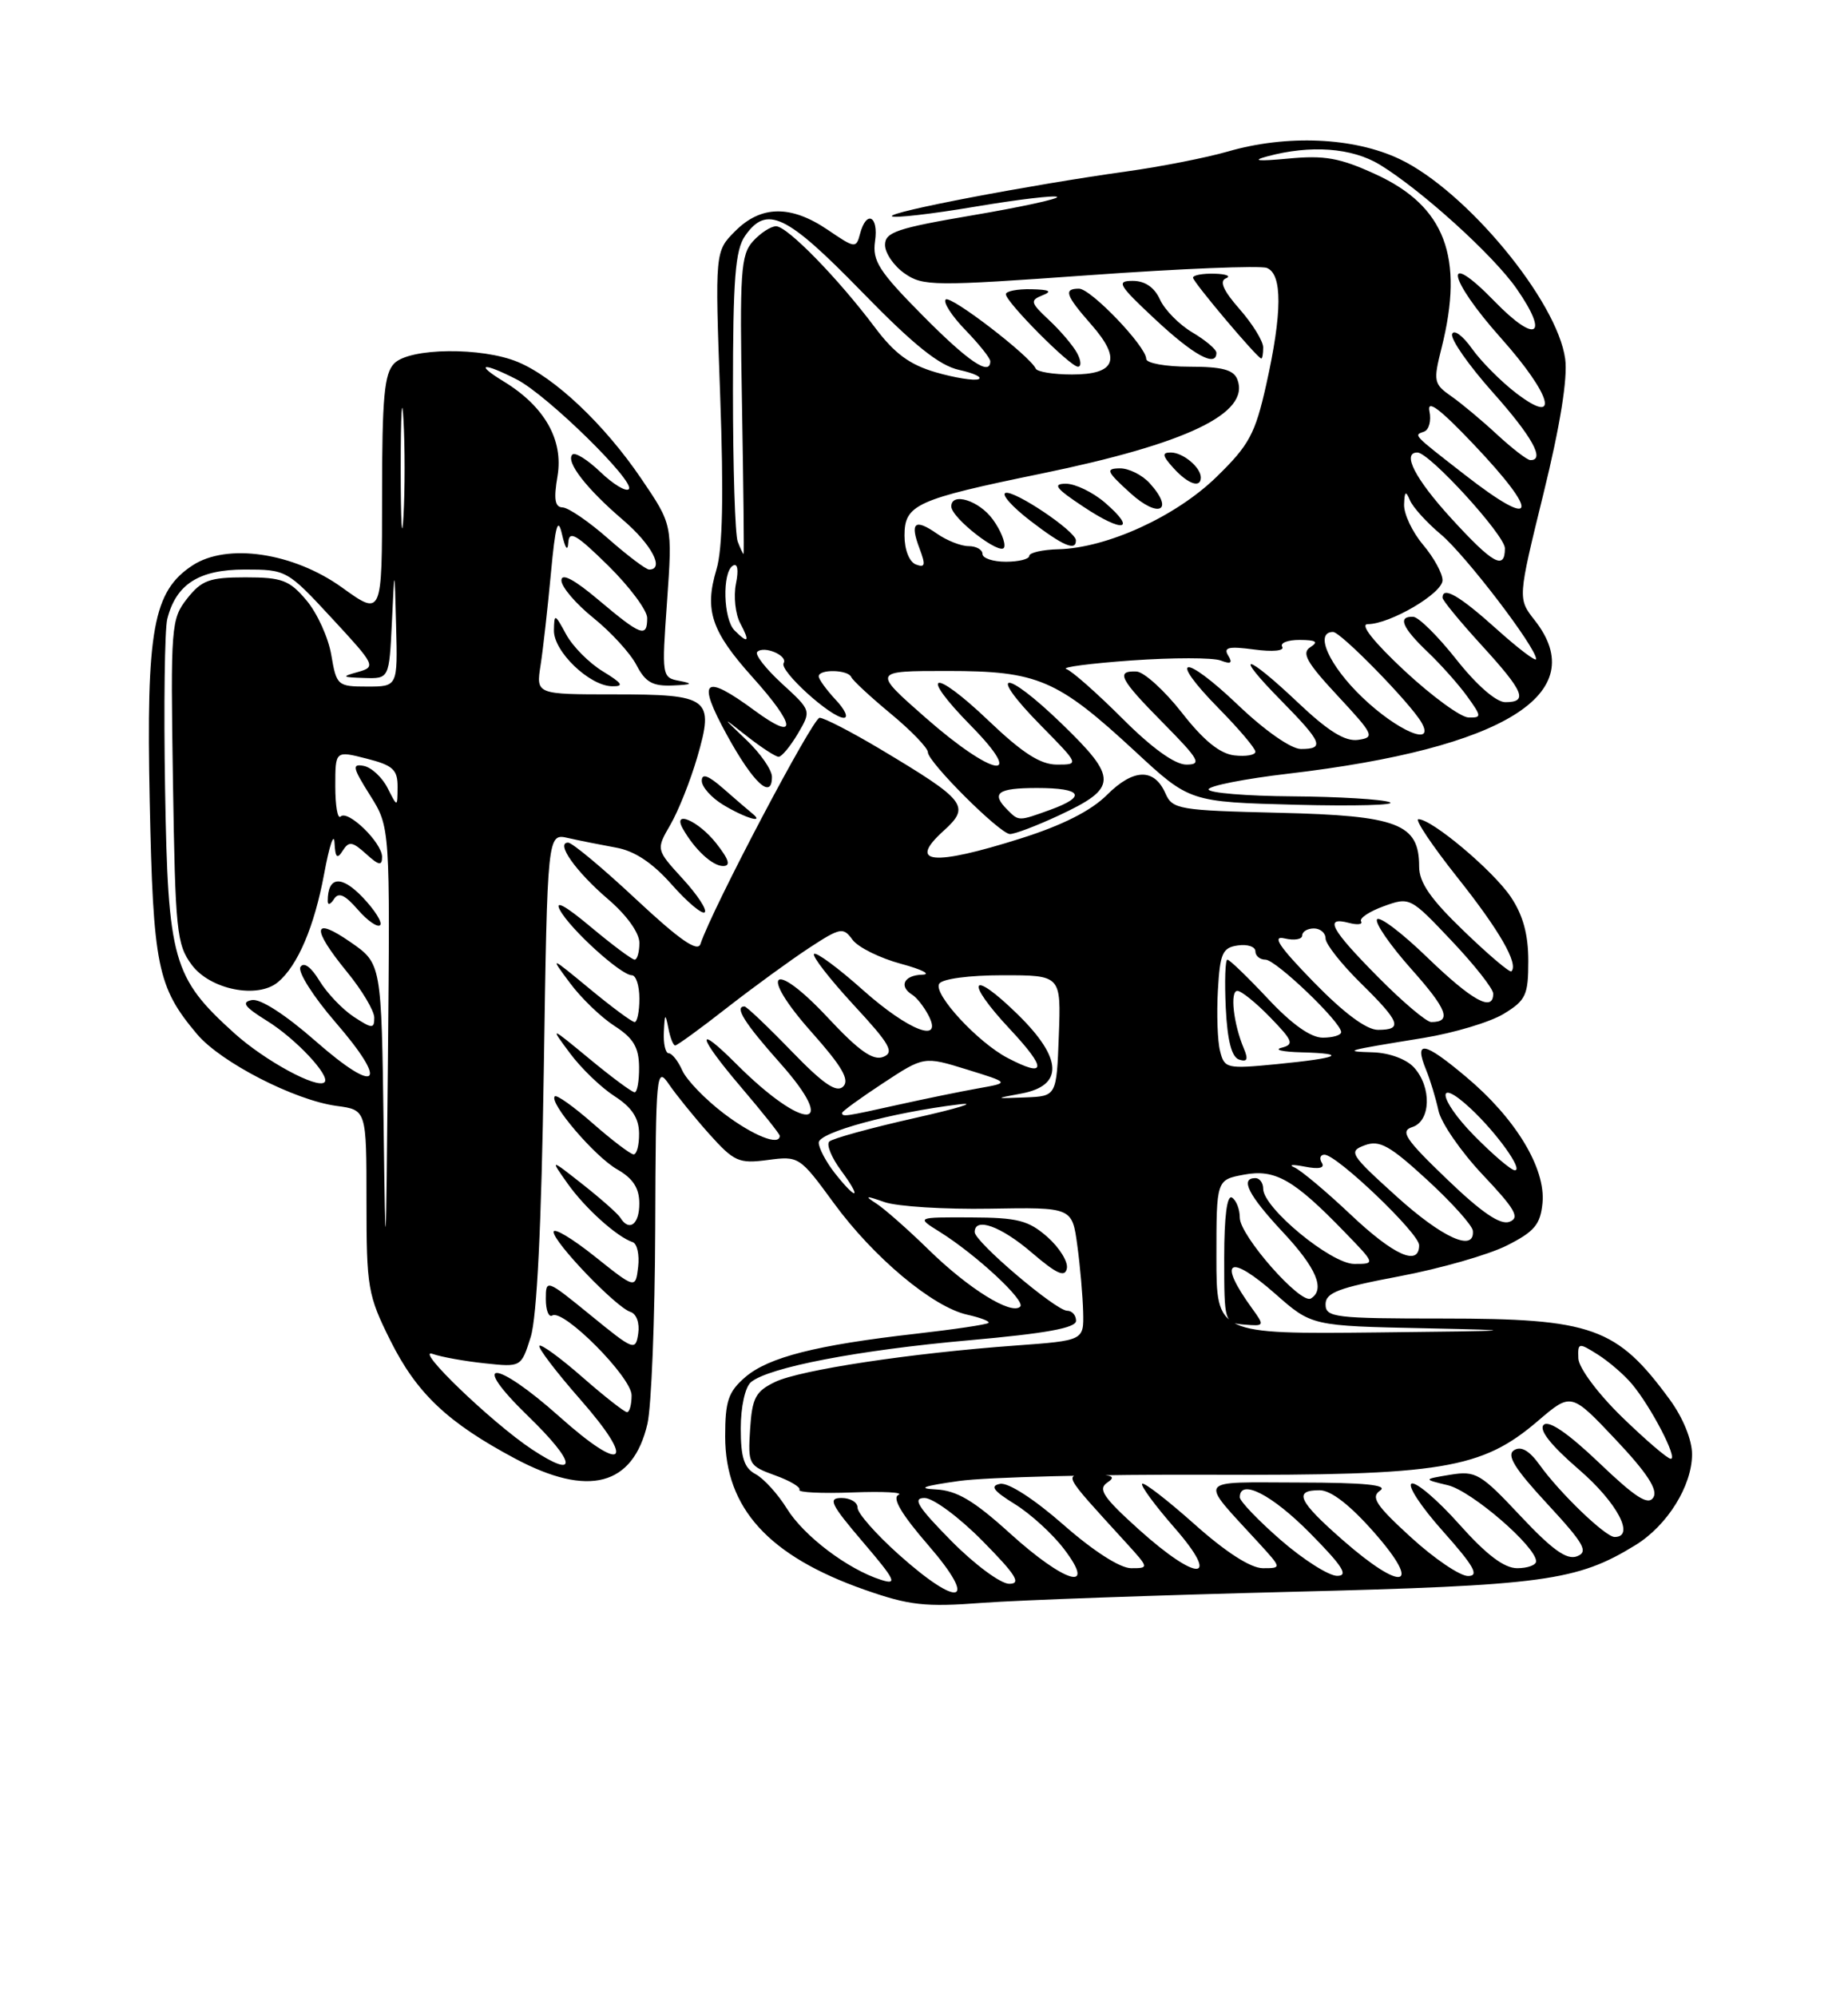 <?xml version="1.0" encoding="UTF-8" standalone="no"?>
<!DOCTYPE svg PUBLIC "-//W3C//DTD SVG 1.1//EN" "http://www.w3.org/Graphics/SVG/1.1/DTD/svg11.dtd" >
<svg xmlns="http://www.w3.org/2000/svg" xmlns:xlink="http://www.w3.org/1999/xlink" version="1.1" viewBox="0 0 237 256">
 <g >
 <path fill="currentColor"
d=" M 165.50 204.03 C 198.02 203.22 202.25 202.65 209.76 198.03 C 213.84 195.51 216.99 190.45 217.00 186.40 C 217.00 184.56 215.84 181.71 214.15 179.40 C 207.35 170.12 204.23 169.00 185.03 169.00 C 171.17 169.00 170.00 168.86 170.00 167.18 C 170.00 165.68 171.64 165.06 179.50 163.58 C 184.73 162.59 190.92 160.82 193.25 159.64 C 196.79 157.86 197.55 156.95 197.82 154.20 C 198.25 149.74 194.36 143.32 187.98 137.99 C 182.61 133.48 181.32 133.27 182.89 137.12 C 183.43 138.43 184.14 140.79 184.48 142.36 C 184.82 143.93 187.38 147.64 190.17 150.59 C 194.33 154.99 194.95 156.08 193.59 156.60 C 192.42 157.05 190.03 155.43 185.58 151.15 C 180.21 146.00 179.53 144.97 181.12 144.46 C 183.50 143.71 183.63 139.35 181.35 136.83 C 180.38 135.76 178.19 134.95 176.10 134.88 C 172.13 134.76 172.37 134.69 182.59 133.03 C 186.48 132.39 191.10 131.01 192.84 129.95 C 195.69 128.22 196.00 127.55 196.00 123.16 C 196.00 119.76 195.32 117.28 193.74 114.94 C 191.46 111.57 183.65 105.00 181.91 105.00 C 181.40 105.00 183.65 108.36 186.91 112.47 C 192.30 119.24 194.78 123.56 193.83 124.50 C 193.63 124.70 190.89 122.38 187.74 119.34 C 183.47 115.24 182.00 113.12 182.00 111.07 C 182.00 105.58 179.29 104.54 164.10 104.18 C 151.16 103.87 150.36 103.74 149.46 101.68 C 148.02 98.42 145.35 98.50 141.95 101.90 C 139.91 103.93 136.25 105.78 130.90 107.47 C 119.60 111.04 116.34 110.72 121.00 106.50 C 124.50 103.33 123.96 102.63 112.83 95.98 C 109.15 93.79 105.68 92.00 105.11 92.00 C 104.24 92.00 91.31 116.51 89.83 121.00 C 89.47 122.08 87.16 120.48 81.56 115.25 C 77.29 111.26 73.38 108.00 72.86 108.00 C 71.22 108.00 73.82 111.69 77.99 115.26 C 80.37 117.29 82.00 119.57 82.00 120.85 C 82.00 122.03 81.72 123.00 81.39 123.00 C 81.05 123.00 78.51 121.10 75.73 118.78 C 72.52 116.09 71.10 115.31 71.81 116.64 C 73.12 119.09 79.64 125.00 81.03 125.00 C 81.57 125.00 82.00 126.35 82.00 128.00 C 82.00 129.65 81.72 131.00 81.39 131.00 C 81.05 131.00 78.47 129.09 75.64 126.75 C 70.50 122.51 70.50 122.51 73.10 126.00 C 74.53 127.93 77.10 130.40 78.81 131.50 C 81.22 133.05 81.93 134.23 81.96 136.75 C 81.98 138.54 81.72 140.00 81.39 140.00 C 81.05 140.00 78.47 138.09 75.64 135.75 C 70.50 131.51 70.50 131.51 73.10 135.00 C 74.53 136.93 77.10 139.40 78.81 140.50 C 81.03 141.93 81.93 143.29 81.96 145.25 C 81.98 146.76 81.66 147.98 81.25 147.96 C 80.84 147.93 78.49 146.15 76.04 144.00 C 73.59 141.85 71.39 140.28 71.15 140.52 C 70.36 141.31 76.28 148.25 79.15 149.88 C 81.18 151.04 81.99 152.28 81.99 154.25 C 82.00 156.94 80.69 157.92 79.55 156.07 C 79.23 155.56 77.07 153.65 74.75 151.82 C 70.53 148.50 70.53 148.50 72.80 151.71 C 75.04 154.87 79.12 158.54 81.14 159.21 C 81.71 159.40 82.02 160.83 81.84 162.38 C 81.50 165.21 81.50 165.21 76.25 161.02 C 73.36 158.72 71.00 157.31 71.00 157.90 C 71.00 159.23 79.02 167.58 80.85 168.15 C 81.62 168.39 82.05 169.57 81.85 170.92 C 81.51 173.19 81.29 173.10 75.75 168.58 C 70.08 163.96 70.00 163.93 70.00 166.50 C 70.00 167.94 70.37 168.89 70.83 168.61 C 72.25 167.72 81.00 176.52 81.00 178.84 C 81.00 180.03 80.74 181.00 80.41 181.00 C 80.09 181.00 77.52 178.99 74.71 176.53 C 71.90 174.07 69.41 172.25 69.18 172.49 C 68.95 172.72 71.30 175.82 74.42 179.37 C 81.67 187.63 80.03 188.97 71.74 181.57 C 63.43 174.16 60.07 174.09 67.70 181.48 C 73.93 187.52 74.20 189.72 68.21 185.76 C 63.09 182.37 52.98 172.65 55.50 173.54 C 56.60 173.93 59.60 174.47 62.17 174.74 C 66.84 175.24 66.84 175.24 68.06 171.37 C 68.86 168.84 69.44 157.02 69.74 137.15 C 70.20 106.80 70.20 106.80 72.85 107.41 C 74.31 107.74 77.08 108.29 79.00 108.64 C 81.38 109.06 83.66 110.57 86.15 113.38 C 88.16 115.65 90.06 117.24 90.38 116.93 C 90.71 116.62 89.43 114.68 87.55 112.63 C 84.13 108.89 84.13 108.89 85.98 105.70 C 87.00 103.94 88.54 100.07 89.41 97.09 C 91.63 89.47 91.02 89.00 78.75 89.00 C 68.74 89.00 68.74 89.00 69.33 85.25 C 69.65 83.19 70.24 77.90 70.65 73.50 C 71.23 67.29 71.55 66.17 72.08 68.50 C 72.50 70.33 72.81 70.73 72.88 69.54 C 72.98 67.94 73.92 68.49 78.00 72.50 C 80.75 75.21 83.00 78.23 83.00 79.21 C 83.00 81.78 82.21 81.49 76.81 76.94 C 73.64 74.26 72.00 73.40 72.00 74.39 C 72.00 75.23 73.85 77.39 76.10 79.20 C 78.36 81.02 80.85 83.74 81.63 85.25 C 82.77 87.45 83.70 87.97 86.28 87.86 C 88.75 87.76 88.96 87.62 87.18 87.28 C 84.87 86.85 84.86 86.75 85.55 77.04 C 86.24 67.24 86.24 67.24 82.23 61.34 C 77.52 54.40 71.14 48.37 66.42 46.40 C 61.79 44.47 52.58 44.57 50.57 46.57 C 49.28 47.86 49.00 50.88 49.00 63.57 C 49.00 79.00 49.00 79.00 43.86 75.30 C 37.62 70.82 29.12 69.57 24.69 72.47 C 19.64 75.78 18.74 80.70 19.20 102.67 C 19.64 123.88 20.17 126.50 25.27 132.55 C 28.31 136.16 37.80 141.03 43.18 141.75 C 47.00 142.26 47.00 142.26 47.00 153.97 C 47.00 165.04 47.17 166.02 50.07 171.83 C 53.45 178.60 57.41 182.34 66.06 186.95 C 75.46 191.96 81.18 190.46 83.03 182.50 C 83.54 180.30 83.99 169.05 84.03 157.50 C 84.10 137.42 84.18 136.61 85.80 138.99 C 86.74 140.36 89.06 143.22 90.96 145.35 C 94.15 148.90 94.75 149.17 98.46 148.68 C 102.44 148.15 102.56 148.22 106.91 154.17 C 112.03 161.18 119.64 167.54 124.06 168.51 C 125.75 168.89 126.98 169.36 126.77 169.56 C 126.57 169.77 122.38 170.39 117.46 170.95 C 104.67 172.40 98.56 173.96 95.59 176.50 C 93.40 178.39 93.00 179.56 93.00 184.12 C 93.01 193.32 98.58 199.44 110.88 203.76 C 116.61 205.77 118.64 206.00 126.00 205.44 C 130.68 205.09 148.45 204.46 165.50 204.03 Z  M 91.83 108.06 C 89.55 105.18 86.16 103.73 87.59 106.25 C 89.10 108.90 91.37 111.00 92.73 111.00 C 93.75 111.00 93.50 110.18 91.83 108.06 Z  M 135.77 104.53 C 143.38 100.98 143.42 99.78 136.13 92.73 C 128.75 85.60 126.46 85.86 133.52 93.02 C 138.42 98.00 138.42 98.00 135.55 98.00 C 133.43 98.00 131.14 96.53 126.79 92.38 C 119.61 85.53 117.68 86.07 124.52 93.02 C 131.76 100.38 127.35 99.59 118.69 91.98 C 111.88 86.00 111.88 86.00 121.48 86.00 C 133.10 86.00 135.58 87.06 145.57 96.30 C 152.57 102.79 152.57 102.79 166.26 103.15 C 173.78 103.34 179.16 103.19 178.22 102.82 C 177.27 102.45 171.66 102.11 165.75 102.07 C 159.84 102.03 155.00 101.63 155.00 101.18 C 155.00 100.73 159.61 99.82 165.25 99.16 C 192.94 95.91 204.21 88.89 196.82 79.50 C 194.64 76.73 194.64 76.73 197.94 63.29 C 200.09 54.55 201.06 48.51 200.73 46.01 C 199.73 38.57 188.03 24.44 179.50 20.39 C 173.61 17.60 165.05 17.22 157.43 19.43 C 154.72 20.21 148.90 21.36 144.50 21.97 C 132.06 23.71 113.85 27.18 114.39 27.72 C 114.65 27.98 119.43 27.44 125.00 26.50 C 130.57 25.56 135.33 25.00 135.57 25.24 C 135.82 25.48 130.95 26.54 124.76 27.59 C 115.05 29.24 113.50 29.76 113.50 31.39 C 113.50 32.43 114.62 34.07 116.00 35.04 C 118.36 36.69 119.70 36.70 139.71 35.27 C 151.37 34.43 161.61 34.02 162.46 34.34 C 164.48 35.12 164.45 40.08 162.39 49.30 C 160.97 55.64 160.20 57.05 156.01 61.13 C 150.81 66.20 141.99 70.23 135.75 70.40 C 133.69 70.45 132.00 70.84 132.00 71.25 C 132.00 71.66 130.65 72.00 129.00 72.00 C 127.35 72.00 126.00 71.55 126.00 71.00 C 126.00 70.45 125.20 70.00 124.22 70.00 C 123.24 70.00 121.42 69.28 120.16 68.40 C 117.31 66.41 116.66 66.97 117.93 70.31 C 118.73 72.43 118.65 72.80 117.46 72.35 C 116.61 72.02 116.00 70.47 116.00 68.64 C 116.00 64.68 117.49 64.00 133.52 60.71 C 152.25 56.86 160.35 52.97 158.69 48.64 C 158.21 47.39 156.73 47.00 152.53 47.00 C 149.49 47.00 147.00 46.55 147.00 46.00 C 147.00 44.41 139.91 37.00 138.38 37.00 C 136.36 37.00 136.65 37.84 139.97 41.62 C 143.86 46.05 143.10 48.00 137.48 48.00 C 135.11 48.00 133.02 47.66 132.83 47.25 C 132.11 45.63 121.88 37.78 121.28 38.39 C 120.93 38.74 122.07 40.51 123.82 42.31 C 125.57 44.12 127.00 45.91 127.00 46.30 C 127.00 48.26 124.19 46.36 118.31 40.42 C 112.72 34.78 111.86 33.43 112.22 30.92 C 112.70 27.67 111.11 26.88 110.30 29.96 C 109.80 31.86 109.66 31.84 106.16 29.46 C 101.44 26.26 97.61 26.30 94.30 29.61 C 91.69 32.22 91.69 32.22 92.36 50.69 C 92.82 63.50 92.68 70.35 91.88 73.00 C 90.32 78.22 91.22 80.91 96.49 86.78 C 102.15 93.07 102.30 95.13 96.80 91.09 C 90.24 86.26 89.31 87.07 93.21 94.18 C 96.60 100.36 99.00 102.59 99.00 99.57 C 99.00 98.69 97.54 96.58 95.75 94.87 C 92.50 91.77 92.50 91.77 95.83 94.39 C 97.66 95.82 99.47 97.00 99.86 97.00 C 100.25 97.00 101.35 95.67 102.32 94.04 C 104.06 91.08 104.06 91.08 100.28 87.62 C 98.21 85.72 96.78 83.89 97.11 83.56 C 97.96 82.70 101.09 84.04 100.50 85.00 C 99.91 85.95 106.58 92.00 108.21 92.00 C 108.84 92.00 108.37 90.96 107.17 89.69 C 105.98 88.41 105.00 87.06 105.00 86.69 C 105.00 85.74 108.76 85.82 109.17 86.78 C 109.35 87.21 111.64 89.33 114.25 91.49 C 116.86 93.65 119.00 95.87 119.00 96.42 C 119.00 97.67 128.14 106.79 129.50 106.90 C 130.05 106.94 132.87 105.88 135.77 104.53 Z  M 96.45 104.24 C 95.93 103.81 94.26 102.39 92.75 101.06 C 90.83 99.38 90.00 99.08 90.00 100.08 C 90.00 100.86 91.24 102.25 92.75 103.16 C 95.60 104.88 98.18 105.63 96.45 104.24 Z  M 77.31 86.05 C 75.55 84.98 73.43 82.84 72.60 81.30 C 71.15 78.63 71.08 78.61 71.04 80.80 C 70.99 83.50 75.60 87.92 78.50 87.96 C 80.08 87.99 79.82 87.58 77.31 86.05 Z  M 127.32 66.57 C 125.56 64.15 122.00 63.04 122.00 64.91 C 122.00 66.40 128.39 71.33 128.78 70.15 C 128.98 69.55 128.32 67.94 127.32 66.57 Z  M 137.98 69.25 C 137.95 68.08 130.09 62.80 128.95 63.18 C 128.39 63.37 129.83 64.98 132.15 66.76 C 136.33 69.97 138.02 70.69 137.98 69.25 Z  M 141.69 64.41 C 140.15 63.09 137.90 62.00 136.69 62.00 C 134.94 62.01 135.40 62.61 138.96 64.96 C 144.07 68.36 145.86 68.00 141.69 64.41 Z  M 147.45 61.94 C 146.48 60.87 144.75 60.01 143.60 60.03 C 141.75 60.06 141.91 60.43 144.95 63.19 C 148.60 66.51 150.66 65.49 147.45 61.94 Z  M 154.00 61.20 C 154.00 59.90 151.71 58.00 150.15 58.00 C 148.99 58.00 149.06 58.41 150.50 60.00 C 152.36 62.05 154.00 62.62 154.00 61.20 Z  M 138.13 45.25 C 137.61 44.29 136.00 42.39 134.54 41.03 C 132.14 38.79 132.07 38.50 133.70 37.85 C 135.00 37.34 134.60 37.12 132.25 37.07 C 130.46 37.03 129.00 37.32 129.00 37.71 C 129.00 38.72 137.24 47.00 138.24 47.00 C 138.70 47.00 138.65 46.21 138.13 45.25 Z  M 156.00 45.22 C 156.00 44.78 154.62 43.62 152.94 42.62 C 151.25 41.63 149.38 39.73 148.77 38.41 C 148.06 36.83 146.84 36.00 145.27 36.00 C 143.12 36.00 143.42 36.52 148.18 40.96 C 153.10 45.55 156.00 47.13 156.00 45.22 Z  M 162.00 44.53 C 162.00 43.73 160.64 41.52 158.98 39.63 C 156.88 37.24 156.34 36.02 157.23 35.67 C 157.93 35.39 157.26 35.12 155.75 35.08 C 154.24 35.04 153.00 35.27 153.00 35.59 C 153.00 36.14 161.20 45.86 161.75 45.95 C 161.89 45.98 162.00 45.34 162.00 44.53 Z  M 115.23 199.22 C 112.33 196.62 109.97 193.94 109.98 193.25 C 109.99 192.56 109.07 192.00 107.92 192.00 C 106.14 192.00 106.54 192.81 110.67 197.65 C 114.83 202.52 115.15 203.18 113.01 202.50 C 108.74 201.15 103.08 196.87 100.91 193.35 C 99.76 191.50 97.96 189.51 96.91 188.95 C 95.43 188.16 95.00 186.83 95.00 183.09 C 95.00 180.31 95.56 177.78 96.31 177.15 C 98.61 175.25 110.06 173.05 124.25 171.79 C 134.16 170.91 138.00 170.21 138.00 169.29 C 138.00 168.58 137.49 168.00 136.86 168.00 C 135.41 168.00 125.00 159.16 125.00 157.92 C 125.00 155.95 128.37 157.16 132.34 160.57 C 135.52 163.29 136.58 163.77 136.82 162.58 C 137.00 161.73 135.87 159.91 134.32 158.54 C 131.90 156.42 130.51 156.06 124.50 156.04 C 117.50 156.01 117.50 156.01 120.50 157.88 C 125.18 160.80 131.57 166.73 130.84 167.47 C 129.74 168.61 124.21 165.18 119.13 160.21 C 116.48 157.62 113.45 154.95 112.40 154.27 C 110.82 153.25 110.99 153.22 113.45 154.08 C 115.08 154.64 121.15 155.02 126.95 154.92 C 137.50 154.74 137.50 154.74 138.16 159.62 C 138.53 162.30 138.86 166.15 138.91 168.16 C 139.00 171.82 139.00 171.82 130.25 172.46 C 116.76 173.44 102.66 175.58 99.42 177.12 C 96.90 178.33 96.46 179.15 96.20 183.17 C 95.91 187.69 96.01 187.87 99.40 189.10 C 101.32 189.79 102.73 190.63 102.52 190.96 C 102.32 191.29 105.38 191.44 109.33 191.29 C 113.27 191.14 115.93 191.28 115.23 191.60 C 114.37 191.99 115.62 194.10 119.08 198.09 C 125.53 205.54 123.09 206.25 115.23 199.22 Z  M 122.00 197.50 C 117.70 193.14 116.98 192.00 118.57 192.00 C 119.67 192.00 123.01 194.47 126.00 197.50 C 130.30 201.86 131.02 203.00 129.43 203.00 C 128.33 203.00 124.99 200.53 122.00 197.50 Z  M 129.50 196.51 C 124.86 192.31 122.70 191.04 120.00 190.90 C 117.54 190.78 118.43 190.46 123.00 189.82 C 126.58 189.32 141.07 188.96 155.22 189.02 C 184.91 189.14 190.03 188.30 197.26 182.10 C 201.50 178.48 201.50 178.48 207.20 184.51 C 211.23 188.78 212.65 190.95 212.04 191.93 C 211.38 193.00 209.76 191.96 205.07 187.48 C 201.07 183.67 198.61 181.99 197.97 182.63 C 197.33 183.27 198.90 185.26 202.50 188.36 C 207.41 192.60 209.74 197.00 207.07 197.00 C 205.90 197.00 200.04 191.37 197.46 187.77 C 196.13 185.92 195.07 185.31 194.17 185.88 C 193.18 186.51 194.24 188.23 198.43 192.75 C 203.16 197.86 203.74 198.89 202.26 199.47 C 200.95 199.99 199.10 198.67 195.00 194.31 C 189.88 188.85 189.26 188.49 186.00 189.02 C 182.50 189.60 182.50 189.60 185.70 190.37 C 188.73 191.10 197.00 198.23 197.00 200.12 C 197.00 200.60 195.91 201.00 194.58 201.00 C 192.90 201.00 190.63 199.28 187.16 195.39 C 184.41 192.30 181.66 189.95 181.05 190.15 C 180.43 190.36 182.23 193.11 185.05 196.26 C 189.05 200.75 189.75 202.00 188.27 202.00 C 187.23 202.00 183.93 199.77 180.94 197.03 C 176.46 192.94 175.76 191.89 177.00 191.05 C 178.06 190.33 175.00 190.03 166.60 190.02 C 153.21 190.00 153.68 189.30 161.42 197.75 C 164.39 201.00 164.39 201.00 161.95 201.00 C 160.39 200.99 157.20 198.94 153.20 195.37 C 149.74 192.29 146.72 189.95 146.48 190.18 C 146.25 190.41 148.11 192.94 150.61 195.80 C 156.68 202.74 153.64 202.87 146.00 195.99 C 141.49 191.92 140.77 190.86 142.00 190.03 C 143.15 189.27 142.70 189.03 140.08 189.02 C 136.26 189.00 136.04 188.56 144.43 197.75 C 147.37 200.98 147.37 201.00 145.06 201.00 C 143.65 201.00 140.20 198.79 136.37 195.42 C 132.63 192.14 129.30 189.99 128.26 190.19 C 126.92 190.45 127.38 191.07 130.14 192.78 C 132.15 194.02 134.98 196.60 136.44 198.52 C 140.74 204.14 136.60 202.95 129.50 196.51 Z  M 164.25 197.39 C 161.36 194.87 159.00 192.41 159.00 191.91 C 159.00 189.46 163.12 191.56 168.00 196.50 C 172.21 200.76 172.99 201.99 171.47 201.98 C 170.38 201.96 167.14 199.90 164.25 197.39 Z  M 172.23 197.42 C 166.49 192.40 165.84 190.99 169.25 191.01 C 170.72 191.02 173.18 192.94 176.31 196.51 C 182.47 203.54 179.88 204.12 172.23 197.42 Z  M 208.00 181.61 C 204.91 178.60 202.47 175.32 202.42 174.12 C 202.34 172.08 202.44 172.06 204.92 173.62 C 206.34 174.52 208.30 176.21 209.28 177.38 C 211.73 180.29 215.22 187.00 214.27 186.98 C 213.85 186.97 211.03 184.55 208.00 181.61 Z  M 156.00 161.11 C 156.00 151.22 156.00 151.22 159.53 150.56 C 163.53 149.81 165.92 151.17 172.45 157.92 C 176.41 162.00 176.41 162.00 173.68 162.00 C 170.71 162.00 162.00 154.82 162.00 152.37 C 162.00 151.62 161.55 151.00 161.00 151.00 C 158.99 151.00 160.10 153.19 164.50 157.90 C 168.83 162.52 169.99 165.27 168.12 166.43 C 166.81 167.24 159.00 158.37 159.00 156.08 C 159.00 155.00 158.55 153.84 158.00 153.50 C 157.36 153.11 157.00 155.92 157.00 161.22 C 157.00 169.50 157.02 169.57 159.62 169.78 C 162.16 169.99 162.19 169.93 160.61 167.75 C 156.08 161.52 157.57 160.57 163.57 165.85 C 168.22 169.95 168.22 169.95 182.86 170.25 C 195.61 170.52 194.82 170.59 176.75 170.78 C 156.00 171.00 156.00 171.00 156.00 161.11 Z  M 49.20 144.50 C 48.92 123.50 48.92 123.50 44.96 120.76 C 40.07 117.37 39.88 118.92 44.50 124.57 C 46.42 126.91 48.00 129.56 48.00 130.44 C 48.00 131.88 47.73 131.87 45.36 130.32 C 43.91 129.36 41.93 127.29 40.97 125.71 C 39.89 123.93 38.96 123.26 38.53 123.94 C 38.16 124.55 40.17 127.73 43.00 131.00 C 49.96 139.03 48.48 140.46 40.47 133.44 C 36.62 130.06 33.38 127.97 32.30 128.18 C 30.91 128.45 31.36 129.06 34.23 130.84 C 37.90 133.10 42.42 137.92 41.62 138.71 C 40.71 139.62 33.95 135.95 30.04 132.42 C 22.16 125.30 21.54 123.13 21.17 101.13 C 20.99 90.47 21.12 80.68 21.45 79.35 C 22.57 74.88 25.51 73.00 31.39 73.00 C 36.72 73.00 36.85 73.07 42.55 79.23 C 48.15 85.27 48.24 85.47 45.91 86.13 C 43.75 86.73 43.83 86.81 46.71 86.90 C 49.91 87.00 49.91 87.00 50.26 79.75 C 50.60 72.50 50.60 72.50 50.80 80.25 C 51.00 88.00 51.00 88.00 47.09 88.00 C 43.30 88.00 43.15 87.87 42.49 83.97 C 42.12 81.75 40.69 78.60 39.32 76.97 C 37.13 74.36 36.17 74.00 31.48 74.00 C 26.86 74.00 25.86 74.37 24.00 76.72 C 21.94 79.34 21.87 80.25 22.18 100.15 C 22.48 119.35 22.65 121.06 24.60 123.68 C 26.96 126.84 33.02 128.06 35.64 125.89 C 38.18 123.78 40.31 118.78 41.57 112.00 C 42.23 108.42 42.83 106.62 42.90 108.00 C 43.00 109.94 43.24 110.17 43.95 109.04 C 44.74 107.79 45.18 107.85 46.94 109.44 C 48.59 110.94 49.00 111.01 49.00 109.83 C 49.00 108.00 44.60 103.73 43.68 104.66 C 43.30 105.03 43.00 103.28 43.00 100.77 C 43.00 96.21 43.00 96.21 47.00 97.23 C 50.40 98.09 51.00 98.64 50.99 100.87 C 50.97 103.50 50.97 103.50 49.71 101.01 C 49.02 99.64 47.64 98.36 46.66 98.17 C 45.11 97.87 45.22 98.38 47.45 101.92 C 50.03 106.01 50.03 106.01 49.75 135.75 C 49.50 162.24 49.44 163.20 49.20 144.50 Z  M 46.49 114.99 C 43.75 112.13 42.03 112.33 42.03 115.50 C 42.03 116.05 42.39 115.93 42.83 115.24 C 43.42 114.32 44.22 114.67 45.89 116.59 C 47.13 118.02 48.42 118.91 48.75 118.58 C 49.08 118.25 48.06 116.63 46.49 114.99 Z  M 173.18 155.64 C 170.05 152.69 166.82 149.98 166.00 149.63 C 165.18 149.28 165.78 149.23 167.33 149.53 C 169.16 149.89 169.94 149.71 169.52 149.04 C 169.17 148.47 169.32 148.00 169.86 148.00 C 171.45 148.00 182.00 158.08 182.00 159.60 C 182.00 162.37 178.75 160.91 173.18 155.64 Z  M 179.06 153.31 C 173.12 147.94 172.90 147.58 175.03 146.79 C 176.92 146.09 178.23 146.82 183.03 151.23 C 186.19 154.13 188.82 157.06 188.89 157.75 C 189.14 160.55 184.98 158.67 179.06 153.31 Z  M 107.07 150.37 C 105.93 148.92 105.00 147.15 105.00 146.45 C 105.00 145.14 114.36 142.60 123.00 141.55 C 125.47 141.25 122.90 142.05 117.28 143.31 C 111.65 144.58 106.73 145.93 106.35 146.32 C 105.96 146.71 106.64 148.37 107.85 150.01 C 110.58 153.70 109.93 153.99 107.07 150.37 Z  M 189.02 145.52 C 184.44 140.85 184.07 137.85 188.60 142.08 C 191.95 145.20 195.39 150.00 194.28 150.00 C 193.80 150.00 191.44 147.98 189.02 145.52 Z  M 92.83 142.72 C 90.45 140.91 88.06 138.44 87.51 137.22 C 86.97 136.00 86.18 135.00 85.76 135.00 C 85.34 135.00 85.06 133.76 85.14 132.25 C 85.25 129.89 85.33 129.82 85.71 131.75 C 85.94 132.99 86.34 134.00 86.59 134.00 C 86.84 134.00 89.85 131.82 93.27 129.14 C 96.70 126.47 101.43 123.03 103.78 121.49 C 107.79 118.87 108.14 118.81 109.34 120.46 C 110.05 121.42 112.85 122.81 115.57 123.54 C 118.28 124.27 119.49 124.90 118.25 124.93 C 115.93 125.00 115.24 126.41 116.99 127.50 C 117.54 127.83 118.46 128.99 119.03 130.06 C 121.07 133.86 116.58 132.16 110.65 126.88 C 107.49 124.06 104.68 121.99 104.40 122.27 C 104.12 122.54 106.40 125.47 109.45 128.78 C 114.16 133.86 114.74 134.89 113.26 135.47 C 111.95 135.97 110.13 134.68 106.18 130.45 C 99.03 122.80 97.17 124.55 104.14 132.36 C 107.97 136.67 108.99 138.41 108.14 139.26 C 107.29 140.11 105.60 138.96 101.48 134.70 C 98.44 131.56 95.74 129.00 95.48 129.00 C 94.14 129.00 95.48 131.13 100.02 136.23 C 107.80 144.96 103.17 145.10 94.46 136.40 C 89.08 131.01 89.43 132.77 95.05 139.36 C 97.77 142.55 100.00 145.35 100.00 145.58 C 100.00 146.93 96.58 145.56 92.83 142.72 Z  M 108.00 142.64 C 108.00 142.44 110.36 140.73 113.25 138.83 C 118.50 135.38 118.50 135.38 124.00 137.08 C 129.50 138.78 129.50 138.78 125.50 139.49 C 123.30 139.88 118.66 140.83 115.19 141.60 C 108.31 143.13 108.00 143.17 108.00 142.64 Z  M 131.00 140.16 C 136.42 139.14 136.27 135.66 130.56 130.06 C 124.45 124.06 123.60 125.59 129.54 131.93 C 134.30 137.03 134.20 138.20 129.20 135.59 C 125.36 133.57 119.65 127.38 120.45 126.09 C 120.83 125.46 124.29 125.00 128.60 125.00 C 136.08 125.00 136.08 125.00 135.79 132.75 C 135.50 140.50 135.50 140.50 131.50 140.66 C 127.50 140.81 127.50 140.81 131.00 140.16 Z  M 156.47 134.72 C 156.14 133.44 156.02 129.94 156.19 126.95 C 156.46 122.17 156.78 121.46 158.75 121.18 C 159.99 121.00 161.00 121.34 161.00 121.93 C 161.00 122.52 161.58 123.00 162.29 123.00 C 163.62 123.00 172.00 131.02 172.00 132.29 C 172.00 132.68 170.94 133.00 169.64 133.00 C 168.09 133.00 165.66 131.27 162.60 128.00 C 160.02 125.25 157.69 123.00 157.41 123.00 C 157.13 123.00 157.04 125.78 157.20 129.17 C 157.41 133.39 157.95 135.49 158.91 135.81 C 159.95 136.15 160.11 135.79 159.52 134.39 C 158.19 131.26 157.71 127.00 158.69 127.00 C 159.19 127.00 161.09 128.53 162.91 130.41 C 165.83 133.42 165.99 133.87 164.36 134.29 C 163.33 134.55 164.49 134.82 166.92 134.88 C 172.96 135.04 171.80 135.60 163.78 136.39 C 157.32 137.02 157.03 136.96 156.47 134.72 Z  M 168.47 125.87 C 164.01 121.29 163.07 119.88 164.75 120.28 C 165.99 120.57 167.00 120.40 167.00 119.91 C 167.00 119.41 167.68 119.00 168.50 119.00 C 169.32 119.00 170.00 119.58 170.00 120.29 C 170.00 121.00 172.03 123.57 174.50 126.00 C 179.59 131.00 179.96 132.00 176.72 132.00 C 175.24 132.00 172.34 129.84 168.47 125.87 Z  M 176.72 125.22 C 170.64 119.08 169.77 117.44 173.00 118.29 C 174.10 118.58 174.80 118.49 174.55 118.09 C 174.31 117.69 175.62 116.82 177.47 116.15 C 180.79 114.95 180.88 114.99 186.16 120.58 C 189.10 123.68 191.50 126.73 191.50 127.36 C 191.50 129.76 188.83 128.29 183.08 122.75 C 179.81 119.58 176.89 117.37 176.60 117.84 C 176.31 118.30 178.29 121.17 181.00 124.21 C 185.62 129.39 186.22 131.00 183.55 131.00 C 182.94 131.00 179.86 128.40 176.72 125.22 Z  M 78.00 69.04 C 75.53 66.86 72.90 65.07 72.16 65.04 C 71.16 65.01 70.99 64.00 71.50 61.02 C 72.28 56.39 69.84 52.09 64.61 48.90 C 60.78 46.57 61.93 46.40 66.30 48.65 C 70.20 50.66 81.55 61.78 80.64 62.70 C 80.28 63.06 78.64 62.07 77.00 60.50 C 75.36 58.93 73.75 57.92 73.41 58.26 C 72.51 59.15 75.18 62.61 79.88 66.63 C 83.57 69.78 85.27 73.00 83.25 73.00 C 82.84 73.00 80.47 71.21 78.00 69.04 Z  M 51.39 60.00 C 51.39 53.12 51.55 50.31 51.74 53.75 C 51.94 57.19 51.94 62.81 51.74 66.25 C 51.55 69.69 51.39 66.88 51.39 60.00 Z  M 129.20 103.80 C 127.05 101.65 127.92 101.00 133.00 101.00 C 138.78 101.00 139.43 102.08 134.68 103.80 C 130.61 105.27 130.67 105.27 129.20 103.80 Z  M 143.93 92.08 C 140.67 88.83 137.45 85.98 136.75 85.75 C 136.06 85.52 139.84 85.03 145.14 84.65 C 150.44 84.28 155.57 84.28 156.55 84.66 C 157.86 85.16 158.11 84.99 157.51 84.02 C 156.87 82.97 157.56 82.81 160.85 83.25 C 163.22 83.57 164.76 83.42 164.44 82.90 C 164.13 82.41 165.15 82.01 166.69 82.02 C 168.78 82.03 169.13 82.26 168.05 82.95 C 166.88 83.68 167.57 84.91 171.55 89.18 C 176.19 94.17 176.36 94.52 174.18 94.83 C 172.51 95.07 170.36 93.74 166.49 90.08 C 159.69 83.64 158.02 83.42 164.29 89.78 C 169.58 95.16 169.93 96.00 166.84 96.00 C 165.58 96.00 162.22 93.65 158.79 90.38 C 151.74 83.65 149.62 84.01 156.31 90.81 C 158.89 93.43 161.00 95.92 161.00 96.35 C 161.00 96.78 159.78 96.99 158.30 96.82 C 156.43 96.60 154.34 94.90 151.55 91.32 C 149.32 88.48 146.71 86.12 145.75 86.07 C 143.04 85.96 143.59 87.03 149.22 92.72 C 153.82 97.38 154.16 98.00 152.14 98.00 C 150.67 98.00 147.71 95.87 143.93 92.08 Z  M 174.75 89.42 C 170.45 85.32 168.51 81.00 170.96 81.00 C 171.95 81.00 180.89 90.14 182.30 92.60 C 184.12 95.78 179.27 93.73 174.75 89.42 Z  M 180.11 85.96 C 176.15 82.26 174.36 80.00 175.40 80.00 C 178.26 80.00 185.00 76.05 185.00 74.37 C 185.00 73.50 183.88 71.45 182.50 69.82 C 181.12 68.18 180.03 65.87 180.07 64.67 C 180.13 62.96 180.28 62.84 180.82 64.12 C 181.19 65.01 182.98 66.98 184.78 68.49 C 187.93 71.12 197.00 82.98 197.00 84.47 C 197.00 84.86 194.70 83.12 191.89 80.59 C 187.17 76.35 185.00 75.09 185.00 76.61 C 185.00 76.95 187.25 79.68 190.00 82.69 C 195.46 88.66 196.01 90.00 193.05 90.00 C 191.88 90.00 189.38 87.82 186.80 84.56 C 184.43 81.56 181.94 79.09 181.25 79.06 C 179.20 78.96 179.81 80.44 183.09 83.56 C 184.79 85.18 187.07 87.74 188.16 89.25 C 190.03 91.85 190.04 92.00 188.32 91.96 C 187.32 91.93 183.63 89.23 180.11 85.96 Z  M 94.20 80.80 C 92.76 79.36 92.60 73.37 93.98 72.51 C 94.59 72.13 94.75 73.02 94.38 74.83 C 94.06 76.44 94.31 78.71 94.93 79.88 C 96.21 82.27 95.97 82.57 94.20 80.80 Z  M 186.10 66.42 C 181.46 61.34 179.75 58.00 181.78 58.00 C 183.32 58.00 193.00 68.60 193.00 70.28 C 193.00 73.14 191.45 72.27 186.10 66.42 Z  M 94.61 69.42 C 94.27 68.55 94.00 59.87 94.00 50.14 C 94.00 35.74 94.29 32.03 95.56 30.22 C 98.33 26.26 100.84 27.46 110.46 37.33 C 117.19 44.24 120.45 46.86 123.03 47.42 C 124.94 47.84 126.04 48.37 125.49 48.60 C 124.93 48.82 122.46 48.43 120.01 47.72 C 116.65 46.74 114.72 45.32 112.20 41.96 C 107.45 35.64 100.96 29.00 99.53 29.00 C 98.86 29.00 97.52 29.87 96.56 30.93 C 95.00 32.66 94.85 34.88 95.16 51.93 C 95.34 62.42 95.44 71.00 95.36 71.00 C 95.28 71.00 94.94 70.29 94.61 69.42 Z  M 187.84 60.84 C 181.08 55.58 181.29 55.80 182.64 55.32 C 183.27 55.09 183.58 53.91 183.32 52.70 C 183.00 51.15 184.64 52.38 188.93 56.89 C 197.63 66.04 197.08 68.04 187.84 60.84 Z  M 192.00 55.70 C 190.07 53.91 187.43 51.70 186.12 50.79 C 183.87 49.22 183.80 48.86 184.87 44.62 C 187.81 32.94 185.33 26.41 176.40 22.33 C 171.82 20.23 169.87 19.88 165.18 20.33 C 161.32 20.69 160.46 20.60 162.50 20.05 C 168.07 18.54 173.37 18.93 176.96 21.11 C 182.32 24.39 191.56 32.75 194.52 37.03 C 198.74 43.11 196.99 44.09 191.68 38.63 C 184.94 31.70 185.62 35.64 192.50 43.34 C 199.01 50.64 200.15 54.74 194.46 50.40 C 192.52 48.92 189.96 46.35 188.77 44.68 C 187.59 43.01 186.44 42.18 186.23 42.82 C 186.01 43.47 188.35 46.81 191.41 50.25 C 196.50 55.95 198.21 59.04 196.25 58.97 C 195.84 58.96 193.93 57.48 192.00 55.70 Z "/>
</g>
</svg>